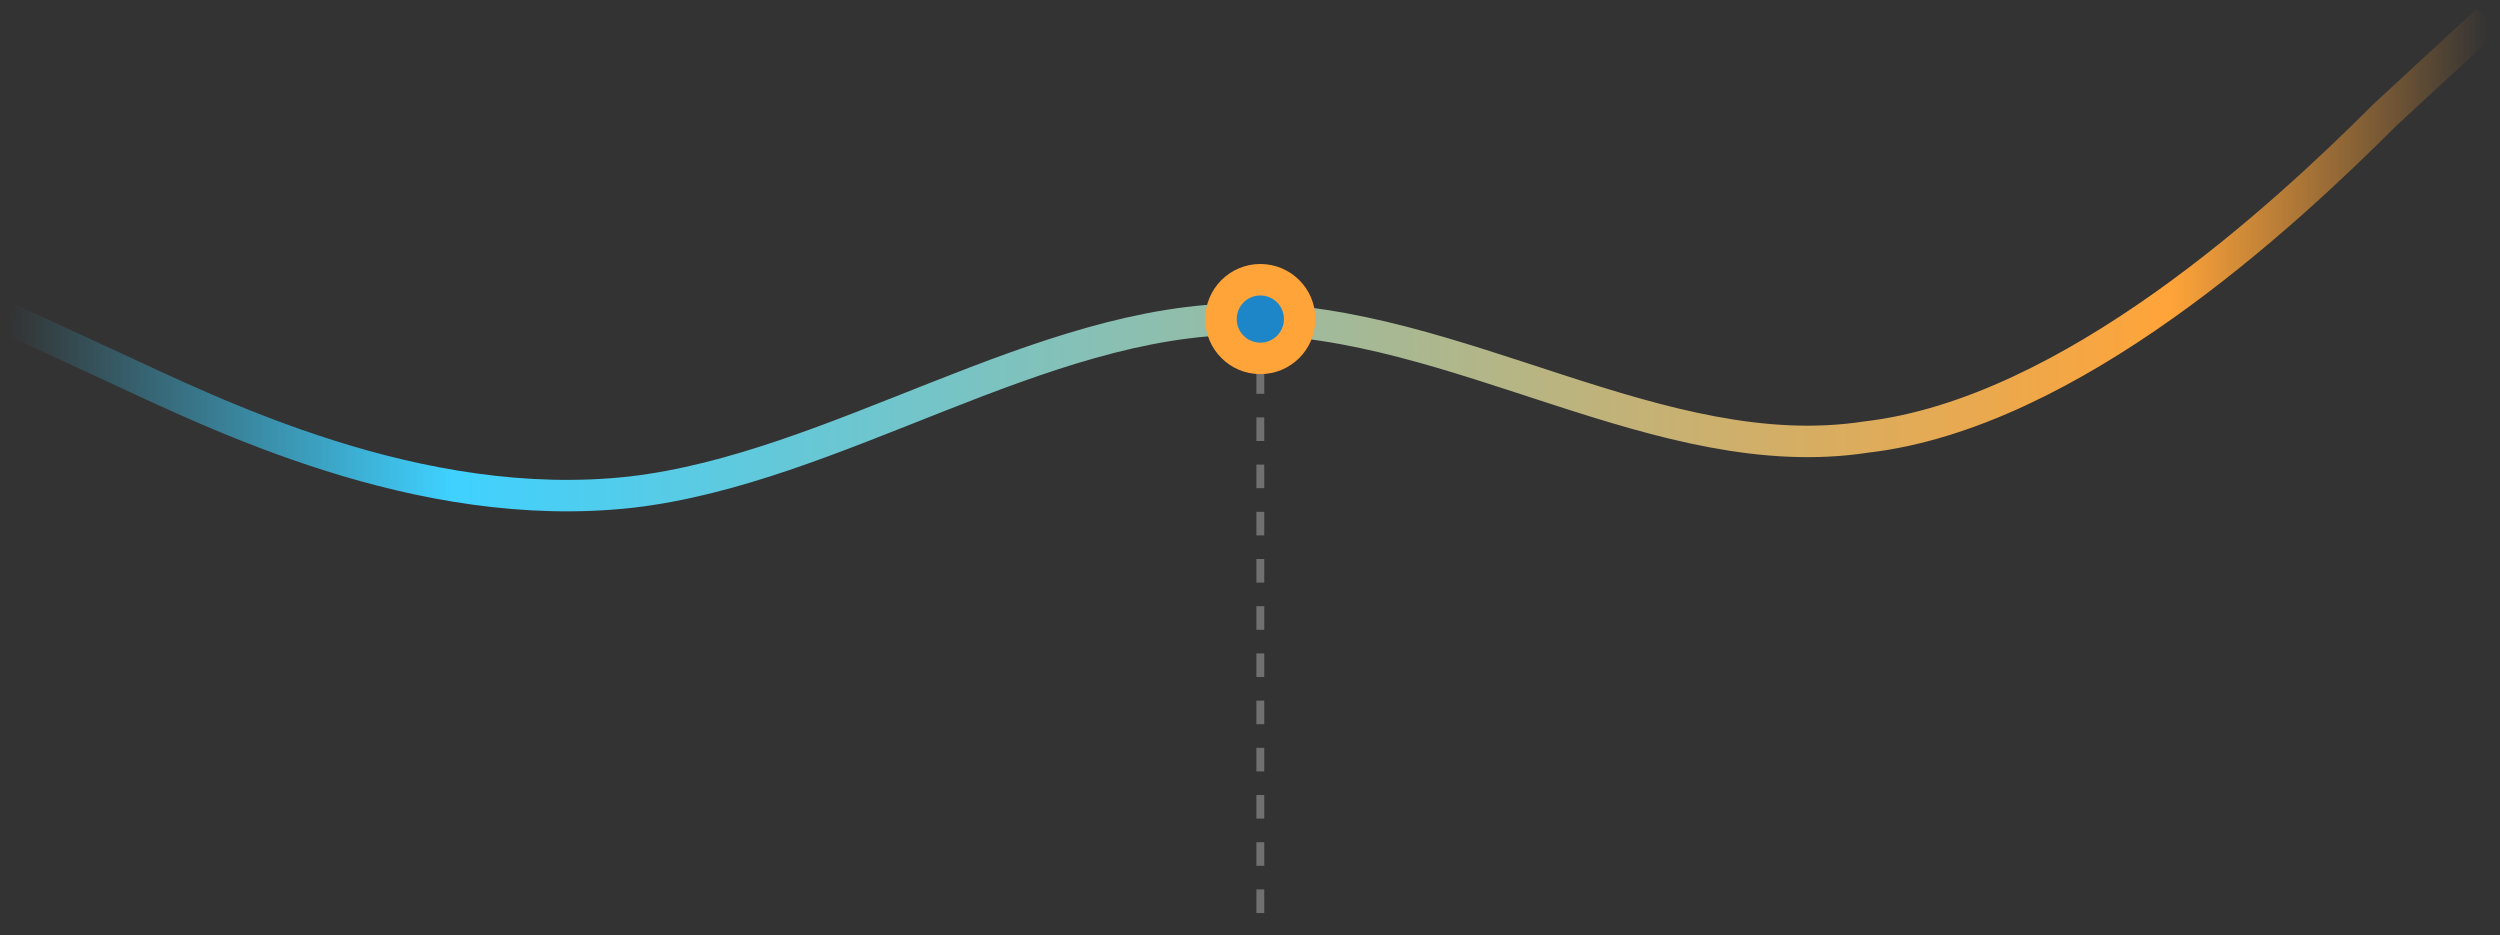 <svg width="286" height="107" viewBox="0 0 286 107" fill="none" xmlns="http://www.w3.org/2000/svg">
<rect x="0" y="0" width="286" height="107" fill="#333333" stroke="none"/>
<path d="M284.582 2.3L272.882 13.1C261.182 24.8 236.882 47.3 213.482 50C190.082 53.6 166.682 36.5 142.382 36.5C118.982 36.5 95.582 53.6 72.181 56.3C47.882 59 24.482 47.3 12.782 41.9L1.082 36.5" stroke="url(#paint0_linear_705_271)" stroke-width="3.6"/>
<path d="M144.182 36.95V106.7" stroke="white" stroke-opacity="0.3" stroke-width="0.9" stroke-dasharray="2.7 2.7"/>
<circle cx="144.182" cy="36.5" r="4.5" fill="#1C86C8" stroke="#FFA439" stroke-width="3.6"/>
<defs>
<linearGradient id="paint0_linear_705_271" x1="1.082" y1="29.684" x2="284.582" y2="29.684" gradientUnits="userSpaceOnUse">
<stop stop-color="#3FD1FF" stop-opacity="0"/>
<stop offset="0.178" stop-color="#3FD1FF"/>
<stop offset="0.872" stop-color="#FFA439"/>
<stop offset="1" stop-color="#FFA439" stop-opacity="0"/>
</linearGradient>
</defs>
</svg>
